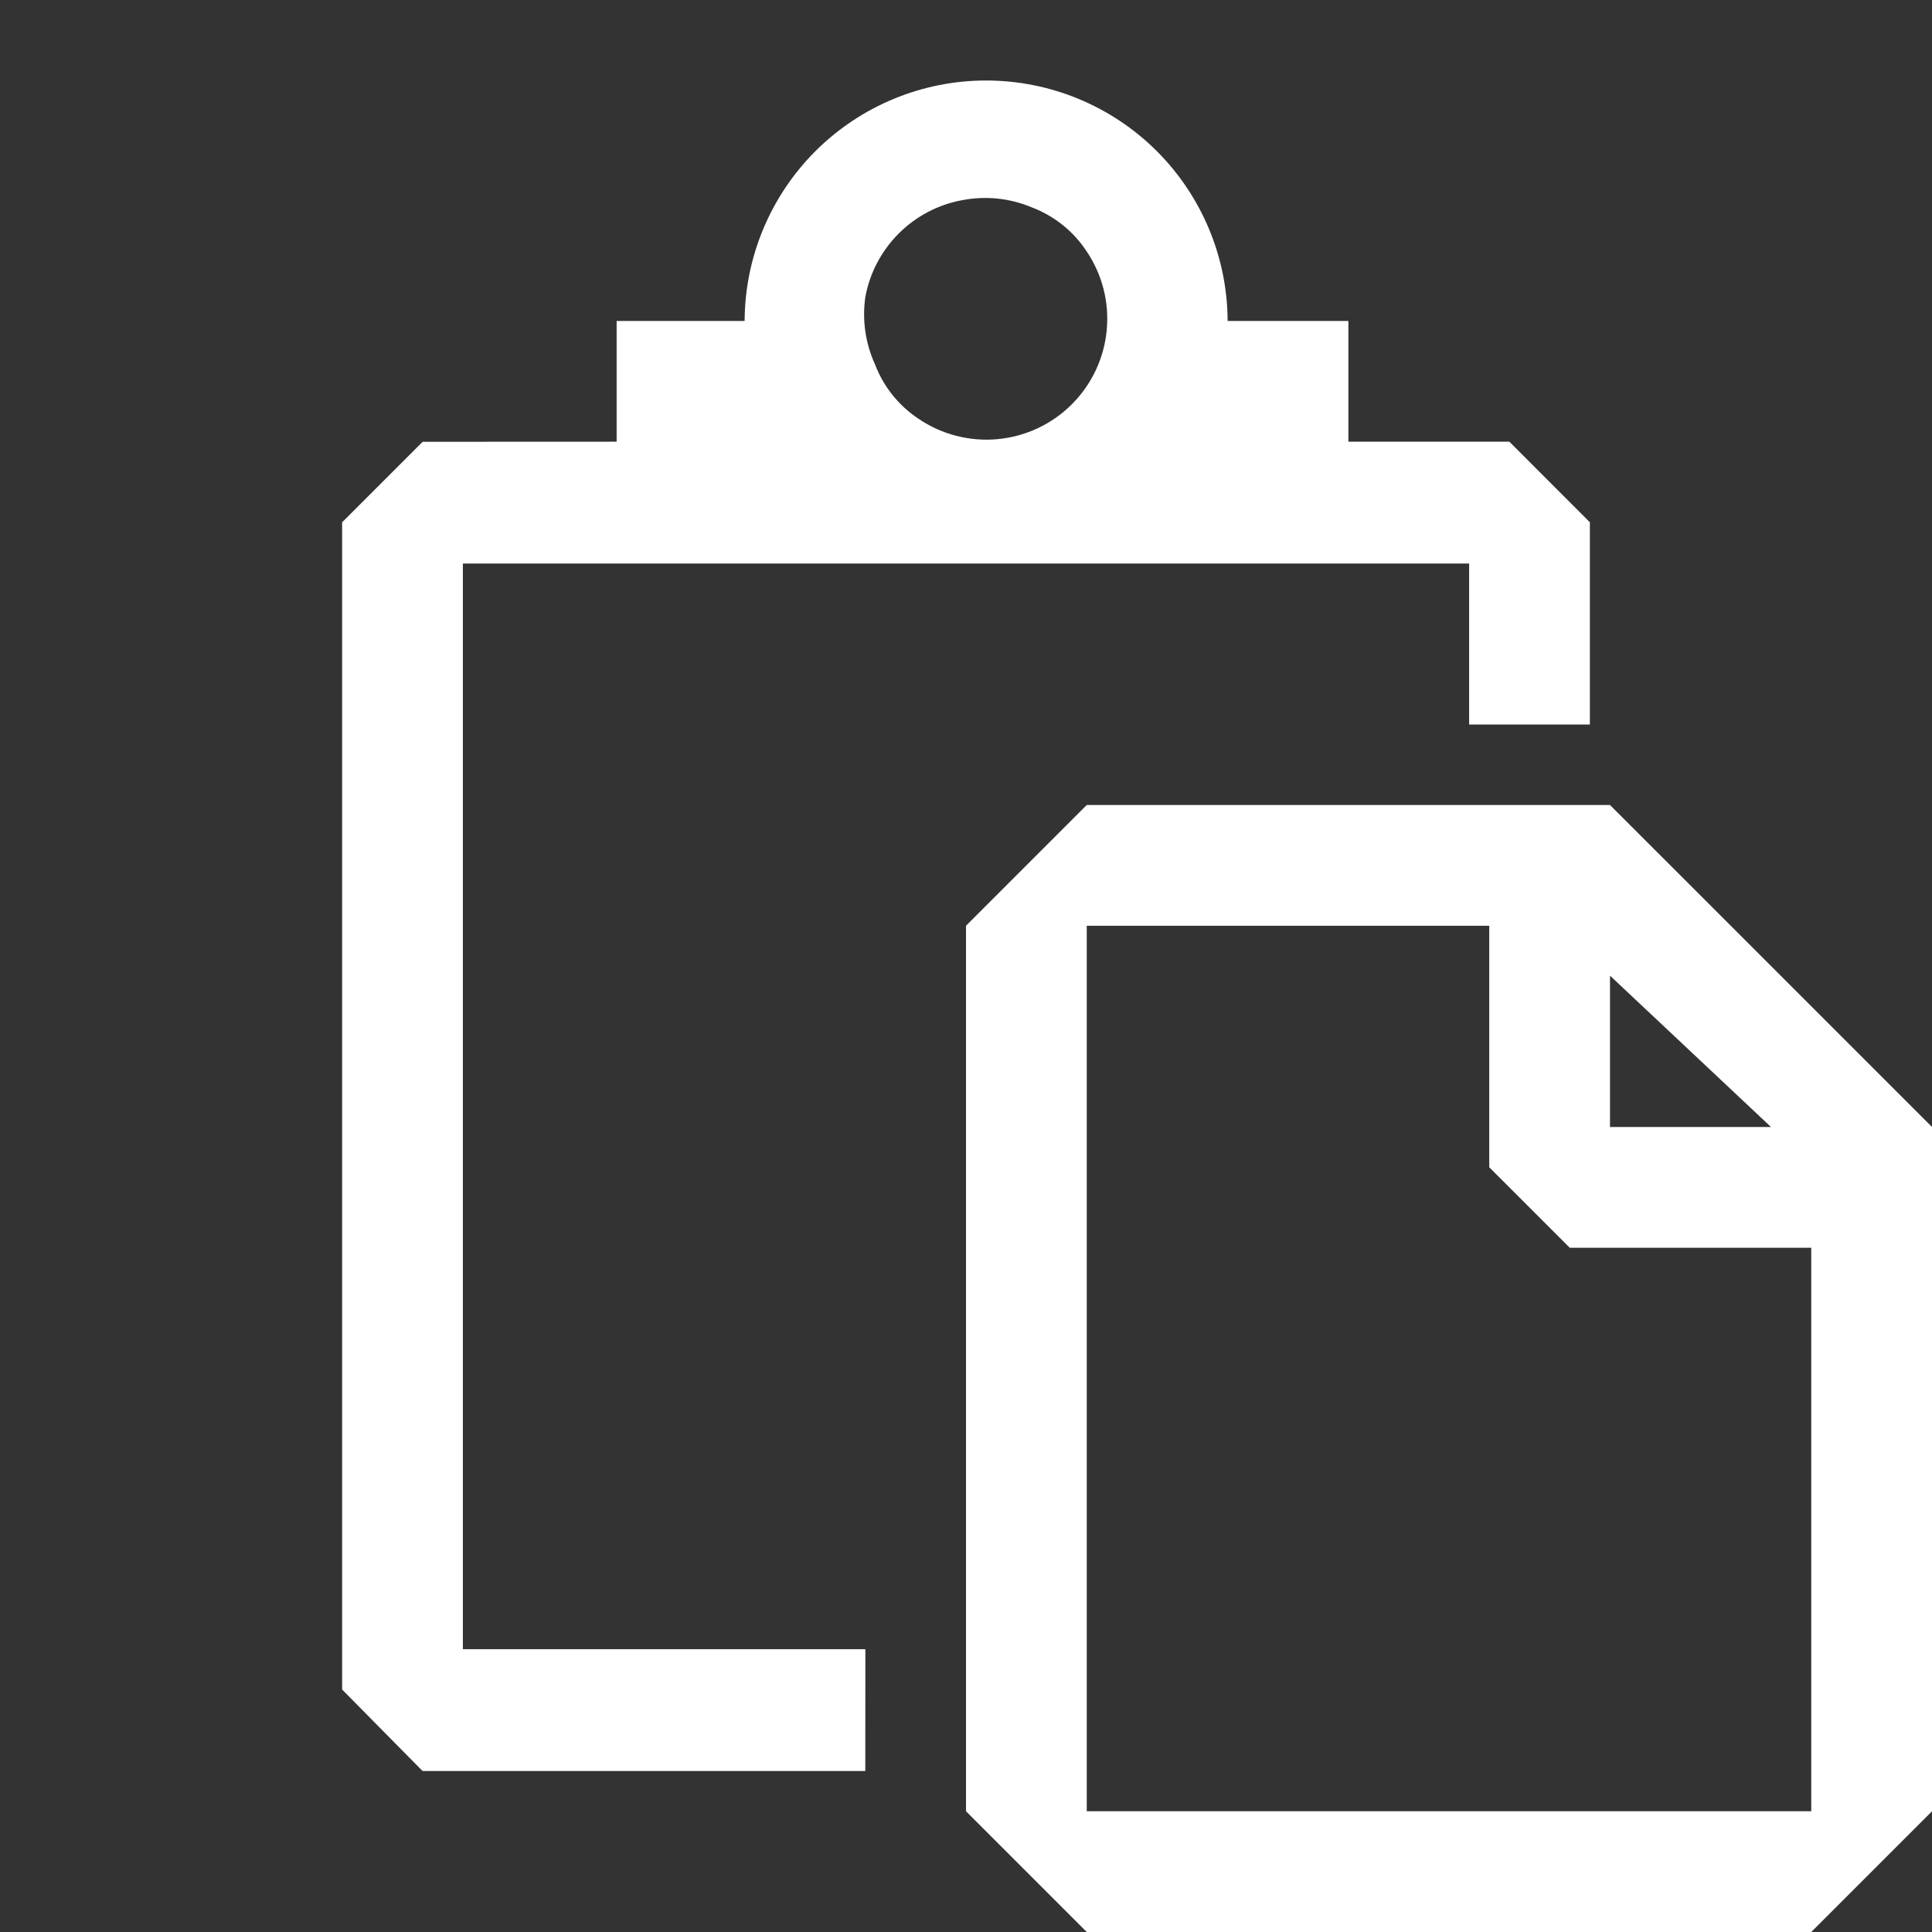<?xml version="1.0" encoding="UTF-8" standalone="no"?>
<svg
   width="24"
   height="24"
   viewBox="0 0 24 24"
   fill="none"
   version="1.1"
   id="svg1"
   sodipodi:docname="editpaste_dark.svg"
   inkscape:version="1.4 (e7c3feb100, 2024-10-09)"
   xmlns:inkscape="http://www.inkscape.org/namespaces/inkscape"
   xmlns:sodipodi="http://sodipodi.sourceforge.net/DTD/sodipodi-0.dtd"
   xmlns="http://www.w3.org/2000/svg"
   xmlns:svg="http://www.w3.org/2000/svg">
  <rect x="0" y="0" width="24" height="24" fill="#333333" stroke="none"/>
  <defs
     id="defs1" />
  <sodipodi:namedview
     id="namedview1"
     pagecolor="#ffffff"
     bordercolor="#000000"
     borderopacity="0.25"
     inkscape:showpageshadow="2"
     inkscape:pageopacity="0.0"
     inkscape:pagecheckerboard="0"
     inkscape:deskcolor="#d1d1d1"
     inkscape:zoom="34.625"
     inkscape:cx="11.971119"
     inkscape:cy="14.296029"
     inkscape:window-width="2560"
     inkscape:window-height="1389"
     inkscape:window-x="0"
     inkscape:window-y="27"
     inkscape:window-maximized="1"
     inkscape:current-layer="svg1" />
  <path
     fill-rule="evenodd"
     clip-rule="evenodd"
     d="m 24,14 v 8.5 L 22.5,24 h -9 L 12,22.5 v -11 L 13.5,10 20,10 m -1.3e-5,4 H 22 L 20,12.12 Z M 13.5,11.5 v 11 h 9 v -7 H 19.5 L 18.5,14.5 v -3 z"
     fill="#424242"
     id="path1"
     style="stroke-width:1;fill:#ffffff"
     sodipodi:nodetypes="cccccccccccccccccccc" />
  <path
     fill-rule="evenodd"
     clip-rule="evenodd"
     d="m 10.75,20.487 -5,3.07e-4 V 7 L 18.25,7 V 9 h 1.5 L 19.75,6.488 18.75,5.487 h -2 v -1.5 H 15.25 C 15.247,3.193 14.928,2.432 14.365,1.872 13.803,1.314 13.043,1 12.25,1 11.457,1 10.697,1.314 10.135,1.872 9.572,2.432 9.253,3.193 9.25,3.987 H 7.66 v 1.5 L 5.25,5.488 4.25,6.488 V 20.988 l 0.999,1.012 5.5,-1.57e-4 z m 0,-16.8 c 0.055,-0.298 0.2,-0.572 0.414,-0.786 0.214,-0.214 0.488,-0.359 0.786,-0.414 0.293,-0.057 0.595,-0.026 0.87,0.09 0.276,0.105 0.512,0.294 0.675,0.54 0.197,0.289 0.286,0.637 0.253,0.985 -0.033,0.348 -0.186,0.673 -0.433,0.92 -0.247,0.247 -0.572,0.4 -0.92,0.433 -0.348,0.033 -0.696,-0.057 -0.985,-0.253 -0.246,-0.163 -0.435,-0.399 -0.54,-0.675 -0.12,-0.263 -0.162,-0.554 -0.12,-0.84 z"
     fill="#424242"
     id="path1-1"
     style="stroke-width:1;fill:#ffffff"
     sodipodi:nodetypes="ccccccccccccscccccccccccccccccsccc" />
</svg>
